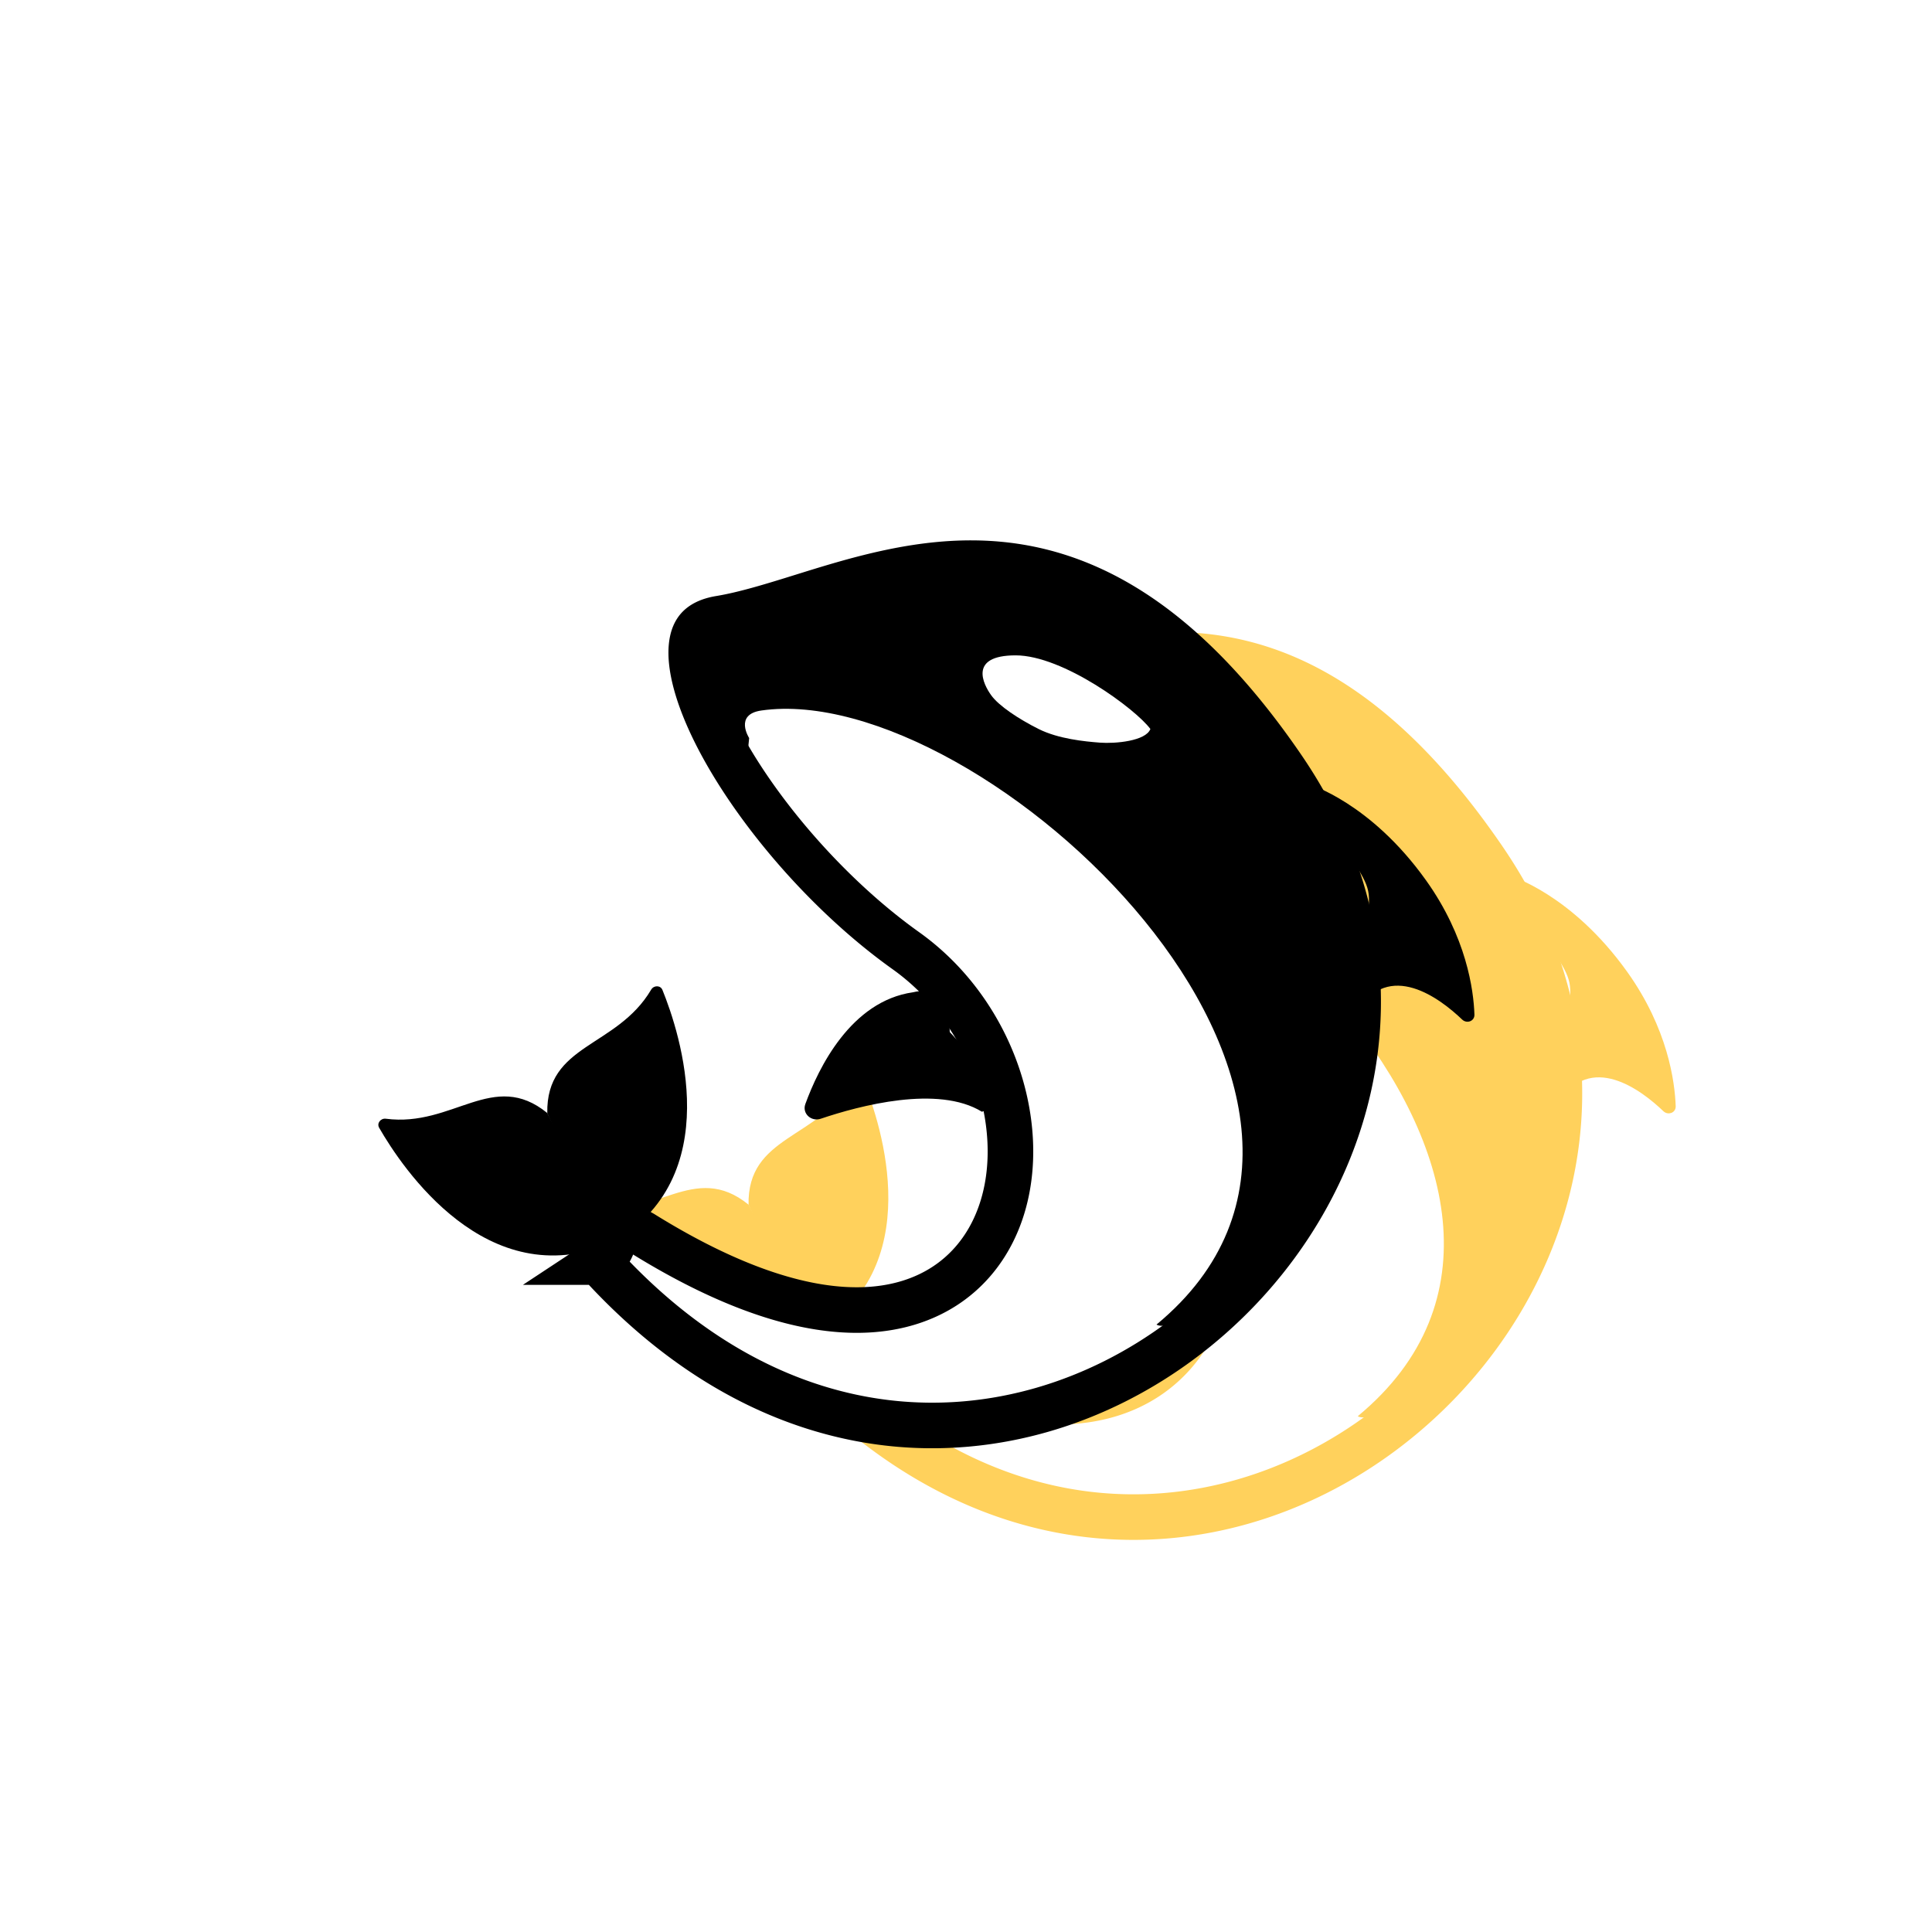 <svg xmlns="http://www.w3.org/2000/svg" width="80" height="80" fill="none" viewBox="0 0 80 80">
  <g clip-path="url(#a)">
    <g filter="url(#b)">
      <path fill="#fff" stroke="#FFD15C" stroke-width="1.887" d="M33.13 56.055c.243-.164.468-.41.58-.76.126-.388.052-.73-.006-.919l-.006-.019.046-.272c.129.072.277.17.446.288l.157.112.215.152c.093.065.227.156.368.231 3.738 2.324 6.83 3.282 9.285 3.163 2.54-.123 4.32-1.4 5.238-3.264.887-1.801.918-4.033.296-6.101-.626-2.082-1.942-4.104-3.905-5.504-3.307-2.359-6.337-5.945-7.87-8.995-.778-1.549-1.087-2.798-1.006-3.614.038-.379.155-.609.294-.756.139-.148.393-.311.881-.392 1.035-.17 2.232-.543 3.447-.921.472-.147.946-.295 1.415-.432 1.75-.512 3.604-.942 5.553-.939 3.779.008 8.214 1.648 12.883 8.474 5.999 8.768 2.706 18.566-4.205 23.713-3.446 2.567-7.746 3.929-12.165 3.411-3.978-.466-8.145-2.469-11.94-6.656Zm.697-2.27-.005.008a.039.039 0 0 1 .005-.008Zm-.376.172.012.002a.048.048 0 0 1-.012-.002Z"/>
      <path fill="#FFD15C" d="M36.565 29.854S47.28 27 49.627 27s11.721 4.553 14.458 12.872c3.878 11.795-6.672 19.528-7.863 18.77 11.35-9.385-7.23-26.732-16.36-25.428-1.142.163-.508 1.142-.508 1.142l-.253 2.536-1.902-3.17-.634-3.869Z"/>
      <path fill="#FFD15C" d="M62.523 36.322c3.384 5.957 2.681 2.547 1.93 9.357 1.39-2.25 3.564-.565 4.462.295.16.154.426.058.419-.164-.035-1.01-.324-3.193-1.996-5.535-2.293-3.211-4.815-3.953-4.815-3.953Z"/>
      <path stroke="#FFD15C" stroke-width=".106" d="m64.453 45.679.331-.819m-.331.819c.751-6.81 1.454-3.4-1.93-9.357 0 0 2.522.742 4.815 3.953 1.672 2.342 1.961 4.524 1.996 5.535.007.222-.258.318-.42.164-.897-.86-3.07-2.544-4.461-.295Z"/>
      <path fill="#FFD15C" d="M35.297 44.773c-1.428 2.417-4.357 2.236-4.301 5.12 2.616 5.813 2.632 5.395 2.632 5.395 4.847-2.722 2.855-8.734 2.136-10.503-.082-.2-.357-.198-.467-.012Z"/>
      <path fill="#FFD15C" d="M24.31 50.118c2.784.363 4.445-2.057 6.683-.238 2.97 5.641 2.631 5.397 2.631 5.397-5.129 2.143-8.64-3.128-9.591-4.784-.107-.187.063-.403.277-.375Zm23.351-3.586s2.79 2.854 1.332 3.297c-1.819-1.119-5.078-.25-6.675.29-.393.132-.779-.217-.637-.607.543-1.495 1.884-4.261 4.458-4.629 1.522-.38 1.522 1.649 1.522 1.649Z"/>
      <path fill="#fff" d="M49.374 32.58c-.317-.444-.951-1.65 1.014-1.65 1.966 0 4.97 2.227 5.58 3.05-.19.502-1.458.614-2.092.565-.634-.048-1.712-.153-2.536-.565-.825-.412-1.649-.956-1.966-1.4Z"/>
    </g>
    <path fill="#fff" stroke="#000" stroke-width="1.887" d="M24.797 52.26a1.45 1.45 0 0 0 .58-.76 1.52 1.52 0 0 0-.007-.919l-.006-.018.047-.273c.128.073.277.17.446.289.04.029.097.07.157.111l.214.153c.094.065.227.156.368.23 3.739 2.324 6.83 3.282 9.286 3.164 2.539-.123 4.319-1.4 5.237-3.264.888-1.802.919-4.034.297-6.102-.626-2.081-1.943-4.104-3.905-5.504-3.308-2.358-6.338-5.945-7.87-8.994-.778-1.55-1.088-2.798-1.006-3.614.038-.38.154-.61.293-.757.14-.148.393-.31.882-.391 1.035-.17 2.232-.544 3.447-.922.471-.147.946-.294 1.414-.431 1.751-.512 3.605-.942 5.553-.939 3.78.007 8.214 1.648 12.884 8.473 5.998 8.768 2.705 18.566-4.205 23.713-3.447 2.567-7.747 3.93-12.165 3.412-3.979-.467-8.146-2.469-11.94-6.657Zm.696-2.269-.004.007a.028.028 0 0 1 .004-.007Zm-.375.171.012.002a.06.06 0 0 1-.012-.002Z"/>
    <path fill="#000" d="M28.231 26.06s10.716-2.854 13.062-2.854c2.347 0 11.722 4.552 14.458 12.872 3.879 11.794-6.671 19.528-7.863 18.77 11.35-9.385-7.229-26.732-16.36-25.428-1.141.163-.507 1.141-.507 1.141l-.254 2.537-1.902-3.17-.634-3.869Z"/>
    <path fill="#000" d="M54.19 32.528c3.384 5.957 2.68 2.546 1.93 9.356 1.39-2.249 3.563-.565 4.461.295.161.154.427.059.42-.164-.035-1.01-.325-3.193-1.997-5.534-2.293-3.212-4.814-3.953-4.814-3.953Z"/>
    <path stroke="#000" stroke-width=".106" d="m56.12 41.884.33-.818m-.33.818c.75-6.81 1.454-3.399-1.93-9.356 0 0 2.521.742 4.814 3.953 1.672 2.341 1.962 4.524 1.996 5.534.008.223-.258.318-.419.164-.898-.86-3.071-2.544-4.462-.295Z"/>
    <path fill="#000" d="M26.964 40.978c-1.428 2.418-4.358 2.236-4.302 5.12 2.617 5.813 2.632 5.396 2.632 5.396 4.847-2.723 2.855-8.735 2.136-10.503-.081-.2-.357-.198-.466-.013Z"/>
    <path fill="#000" d="M15.977 46.324c2.784.363 4.445-2.057 6.682-.238 2.97 5.64 2.632 5.396 2.632 5.396-5.13 2.143-8.64-3.127-9.591-4.783-.108-.187.063-.403.277-.375Zm23.351-3.587s2.79 2.854 1.331 3.298c-1.818-1.12-5.077-.25-6.675.29-.393.132-.778-.217-.637-.607.544-1.495 1.885-4.262 4.459-4.63 1.522-.38 1.522 1.65 1.522 1.65Z"/>
    <path fill="#fff" d="M41.04 28.785c-.317-.444-.95-1.648 1.015-1.648 1.966 0 4.97 2.225 5.58 3.049-.19.501-1.458.614-2.092.565-.634-.049-1.712-.153-2.537-.565-.824-.413-1.648-.957-1.965-1.4Z"/>
  </g>
  <defs>
    <clipPath id="a">
      <rect width="80.004" height="80" fill="#fff" rx="40"/>
    </clipPath>
    <filter id="b" width="73.387" height="65.593" x="10" y="12.17" color-interpolation-filters="sRGB" filterUnits="userSpaceOnUse">
      <feFlood flood-opacity="0" result="BackgroundImageFix"/>
      <feBlend in="SourceGraphic" in2="BackgroundImageFix" result="shape"/>
      <feGaussianBlur result="effect1_foregroundBlur_52_23991" stdDeviation="7"/>
    </filter>
  </defs>
</svg>

